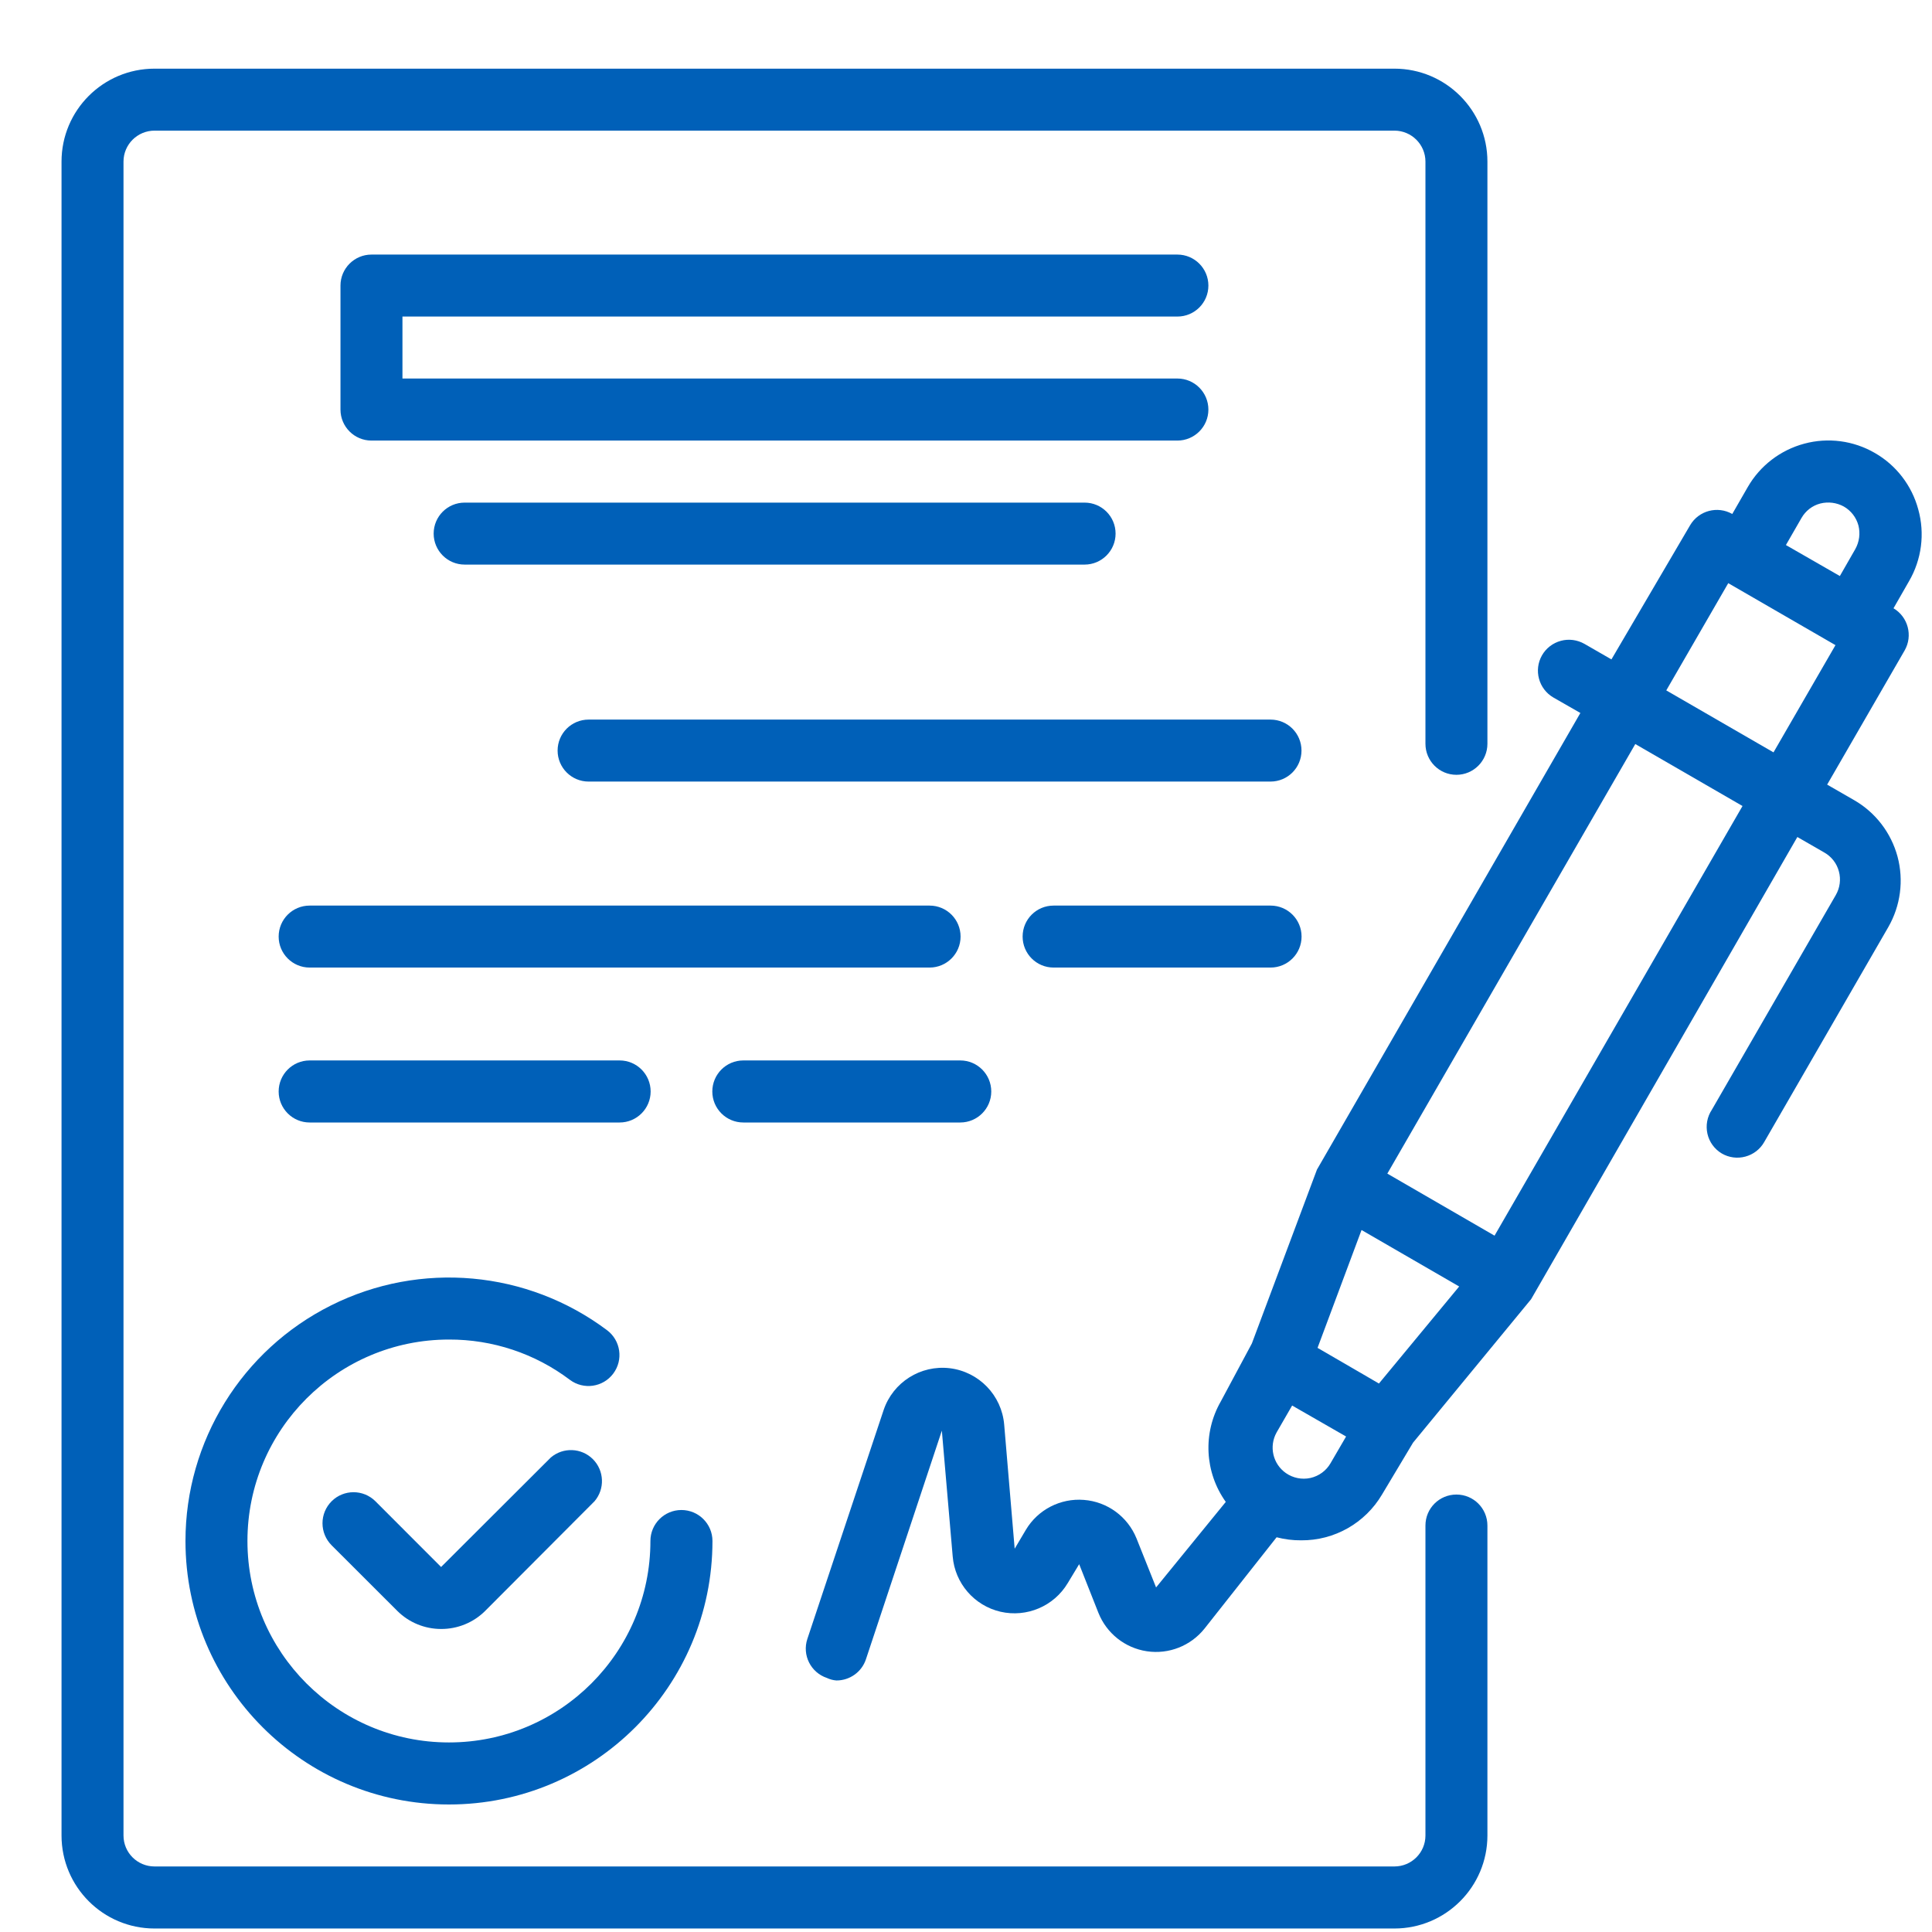 <svg width="26" height="26" viewBox="0 0 26 26" fill="none" xmlns="http://www.w3.org/2000/svg">
<g clip-path="url(#clip0)">
<path d="M25.815 6.855C25.729 6.535 25.519 6.261 25.231 6.096C24.943 5.929 24.601 5.884 24.28 5.971C23.96 6.057 23.686 6.267 23.521 6.554L23.312 6.917C23.114 6.804 22.861 6.871 22.745 7.068L21.686 8.874L21.323 8.665C21.226 8.61 21.112 8.595 21.005 8.624C20.898 8.653 20.806 8.723 20.751 8.82C20.638 9.019 20.707 9.272 20.905 9.387L21.268 9.595L17.723 15.74L16.847 18.08L16.429 18.86C16.185 19.285 16.211 19.813 16.496 20.212L15.558 21.363L15.295 20.704C15.176 20.41 14.902 20.209 14.586 20.185C14.271 20.16 13.968 20.316 13.806 20.587L13.655 20.842L13.514 19.173C13.481 18.778 13.175 18.461 12.782 18.413C12.389 18.366 12.017 18.602 11.891 18.977L10.865 22.056C10.793 22.273 10.91 22.508 11.128 22.581C11.168 22.6 11.212 22.612 11.257 22.615C11.436 22.615 11.596 22.501 11.653 22.331L12.675 19.253L12.821 20.946C12.851 21.307 13.111 21.608 13.464 21.69C13.817 21.771 14.183 21.616 14.369 21.305L14.523 21.05L14.782 21.705C14.892 21.981 15.14 22.178 15.434 22.222C15.728 22.266 16.023 22.15 16.209 21.918L17.18 20.688C17.288 20.716 17.399 20.73 17.51 20.729C17.957 20.733 18.372 20.497 18.599 20.112L19.016 19.415L20.605 17.484L24.188 11.264L24.551 11.473C24.648 11.528 24.719 11.62 24.747 11.727C24.776 11.834 24.761 11.948 24.706 12.044L23.037 14.935C22.974 15.03 22.953 15.146 22.978 15.258C23.003 15.369 23.073 15.465 23.171 15.523C23.267 15.579 23.381 15.594 23.488 15.565C23.596 15.536 23.687 15.466 23.742 15.369L25.411 12.478C25.577 12.19 25.622 11.848 25.536 11.527C25.449 11.206 25.239 10.933 24.952 10.768L24.589 10.559L25.632 8.753C25.745 8.555 25.678 8.302 25.482 8.186L25.69 7.823C25.861 7.53 25.906 7.181 25.815 6.855ZM24.243 6.972C24.298 6.875 24.389 6.804 24.497 6.776C24.604 6.749 24.718 6.764 24.814 6.817C24.911 6.873 24.981 6.964 25.01 7.072C25.037 7.179 25.022 7.292 24.968 7.389L24.76 7.752L24.034 7.335L24.243 6.972ZM18.557 18.619L18.348 18.497L17.731 18.139L18.323 16.553L19.637 17.313L18.557 18.619ZM17.305 19.824C17.129 19.701 17.075 19.465 17.18 19.277L17.389 18.915L18.115 19.332L17.906 19.691C17.848 19.792 17.75 19.864 17.635 19.89C17.521 19.915 17.401 19.891 17.305 19.824ZM20.113 16.629L18.67 15.794L22.007 10.013L23.45 10.847L20.113 16.629ZM23.867 10.125L22.424 9.291L23.258 7.848L24.701 8.682L23.867 10.125Z" fill="#0060B8"/>
<path d="M7.412 19.615L5.936 21.088L5.052 20.203C4.889 20.041 4.626 20.041 4.463 20.203C4.384 20.282 4.34 20.388 4.34 20.499C4.34 20.611 4.384 20.717 4.463 20.796L5.348 21.68C5.504 21.835 5.716 21.922 5.936 21.922C6.158 21.923 6.371 21.836 6.528 21.68L8.001 20.203C8.142 20.038 8.133 19.791 7.979 19.637C7.825 19.483 7.578 19.473 7.412 19.615Z" fill="#0060B8"/>
<path d="M2.496 20.738C2.496 22.696 4.084 24.284 6.042 24.284C8 24.284 9.588 22.696 9.588 20.738C9.588 20.508 9.401 20.321 9.17 20.321C8.94 20.321 8.753 20.508 8.753 20.738C8.753 22.235 7.539 23.449 6.042 23.449C4.544 23.449 3.33 22.235 3.33 20.738C3.33 19.241 4.544 18.027 6.042 18.027C6.629 18.025 7.2 18.215 7.669 18.569C7.853 18.707 8.115 18.67 8.253 18.485C8.391 18.301 8.354 18.04 8.169 17.901C7.095 17.096 5.657 16.966 4.456 17.567C3.255 18.167 2.496 19.395 2.496 20.738Z" fill="#0060B8"/>
<path d="M15.845 4.26C16.075 4.26 16.262 4.074 16.262 3.843C16.262 3.613 16.075 3.426 15.845 3.426H4.999C4.769 3.426 4.582 3.613 4.582 3.843V5.512C4.582 5.742 4.769 5.929 4.999 5.929H15.845C16.075 5.929 16.262 5.742 16.262 5.512C16.262 5.281 16.075 5.094 15.845 5.094H5.416V4.26H15.845Z" fill="#0060B8"/>
<path d="M6.253 6.764C6.023 6.764 5.836 6.95 5.836 7.181C5.836 7.411 6.023 7.598 6.253 7.598H14.596C14.826 7.598 15.013 7.411 15.013 7.181C15.013 6.95 14.826 6.764 14.596 6.764H6.253Z" fill="#0060B8"/>
<path d="M17.098 9.684H7.921C7.691 9.684 7.504 9.87 7.504 10.101C7.504 10.331 7.691 10.518 7.921 10.518H17.098C17.329 10.518 17.515 10.331 17.515 10.101C17.515 9.87 17.329 9.684 17.098 9.684Z" fill="#0060B8"/>
<path d="M12.927 12.604C12.927 12.373 12.74 12.187 12.51 12.187H4.167C3.937 12.187 3.75 12.373 3.75 12.604C3.75 12.834 3.937 13.021 4.167 13.021H12.51C12.74 13.021 12.927 12.834 12.927 12.604Z" fill="#0060B8"/>
<path d="M17.099 12.187H14.179C13.948 12.187 13.762 12.373 13.762 12.604C13.762 12.834 13.948 13.021 14.179 13.021H17.099C17.329 13.021 17.516 12.834 17.516 12.604C17.516 12.373 17.329 12.187 17.099 12.187Z" fill="#0060B8"/>
<path d="M8.339 15.106C8.569 15.106 8.756 14.919 8.756 14.689C8.756 14.458 8.569 14.271 8.339 14.271H4.167C3.937 14.271 3.75 14.458 3.75 14.689C3.75 14.919 3.937 15.106 4.167 15.106H8.339Z" fill="#0060B8"/>
<path d="M10.003 15.106H12.923C13.153 15.106 13.34 14.919 13.34 14.689C13.34 14.458 13.153 14.271 12.923 14.271H10.003C9.773 14.271 9.586 14.458 9.586 14.689C9.586 14.919 9.773 15.106 10.003 15.106Z" fill="#0060B8"/>
<path d="M19.6 20.113C19.369 20.113 19.183 20.299 19.183 20.53V24.701C19.183 24.932 18.996 25.118 18.765 25.118H2.08C1.849 25.118 1.662 24.932 1.662 24.701V2.175C1.662 1.945 1.849 1.758 2.08 1.758H18.765C18.996 1.758 19.183 1.945 19.183 2.175V10.009C19.183 10.24 19.369 10.427 19.6 10.427C19.83 10.427 20.017 10.24 20.017 10.009V2.175C20.017 1.484 19.456 0.924 18.765 0.924H2.08C1.388 0.924 0.828 1.484 0.828 2.175V24.701C0.828 25.392 1.388 25.953 2.08 25.953H18.765C19.456 25.953 20.017 25.392 20.017 24.701V20.53C20.017 20.299 19.83 20.113 19.6 20.113Z" fill="#0060B8"/>
</g>
<defs>
<clipPath id="clip0">
<rect width="25.033" height="25.033" fill="white" transform="translate(0.828 0.919)"/>
</clipPath>
</defs>
</svg>
